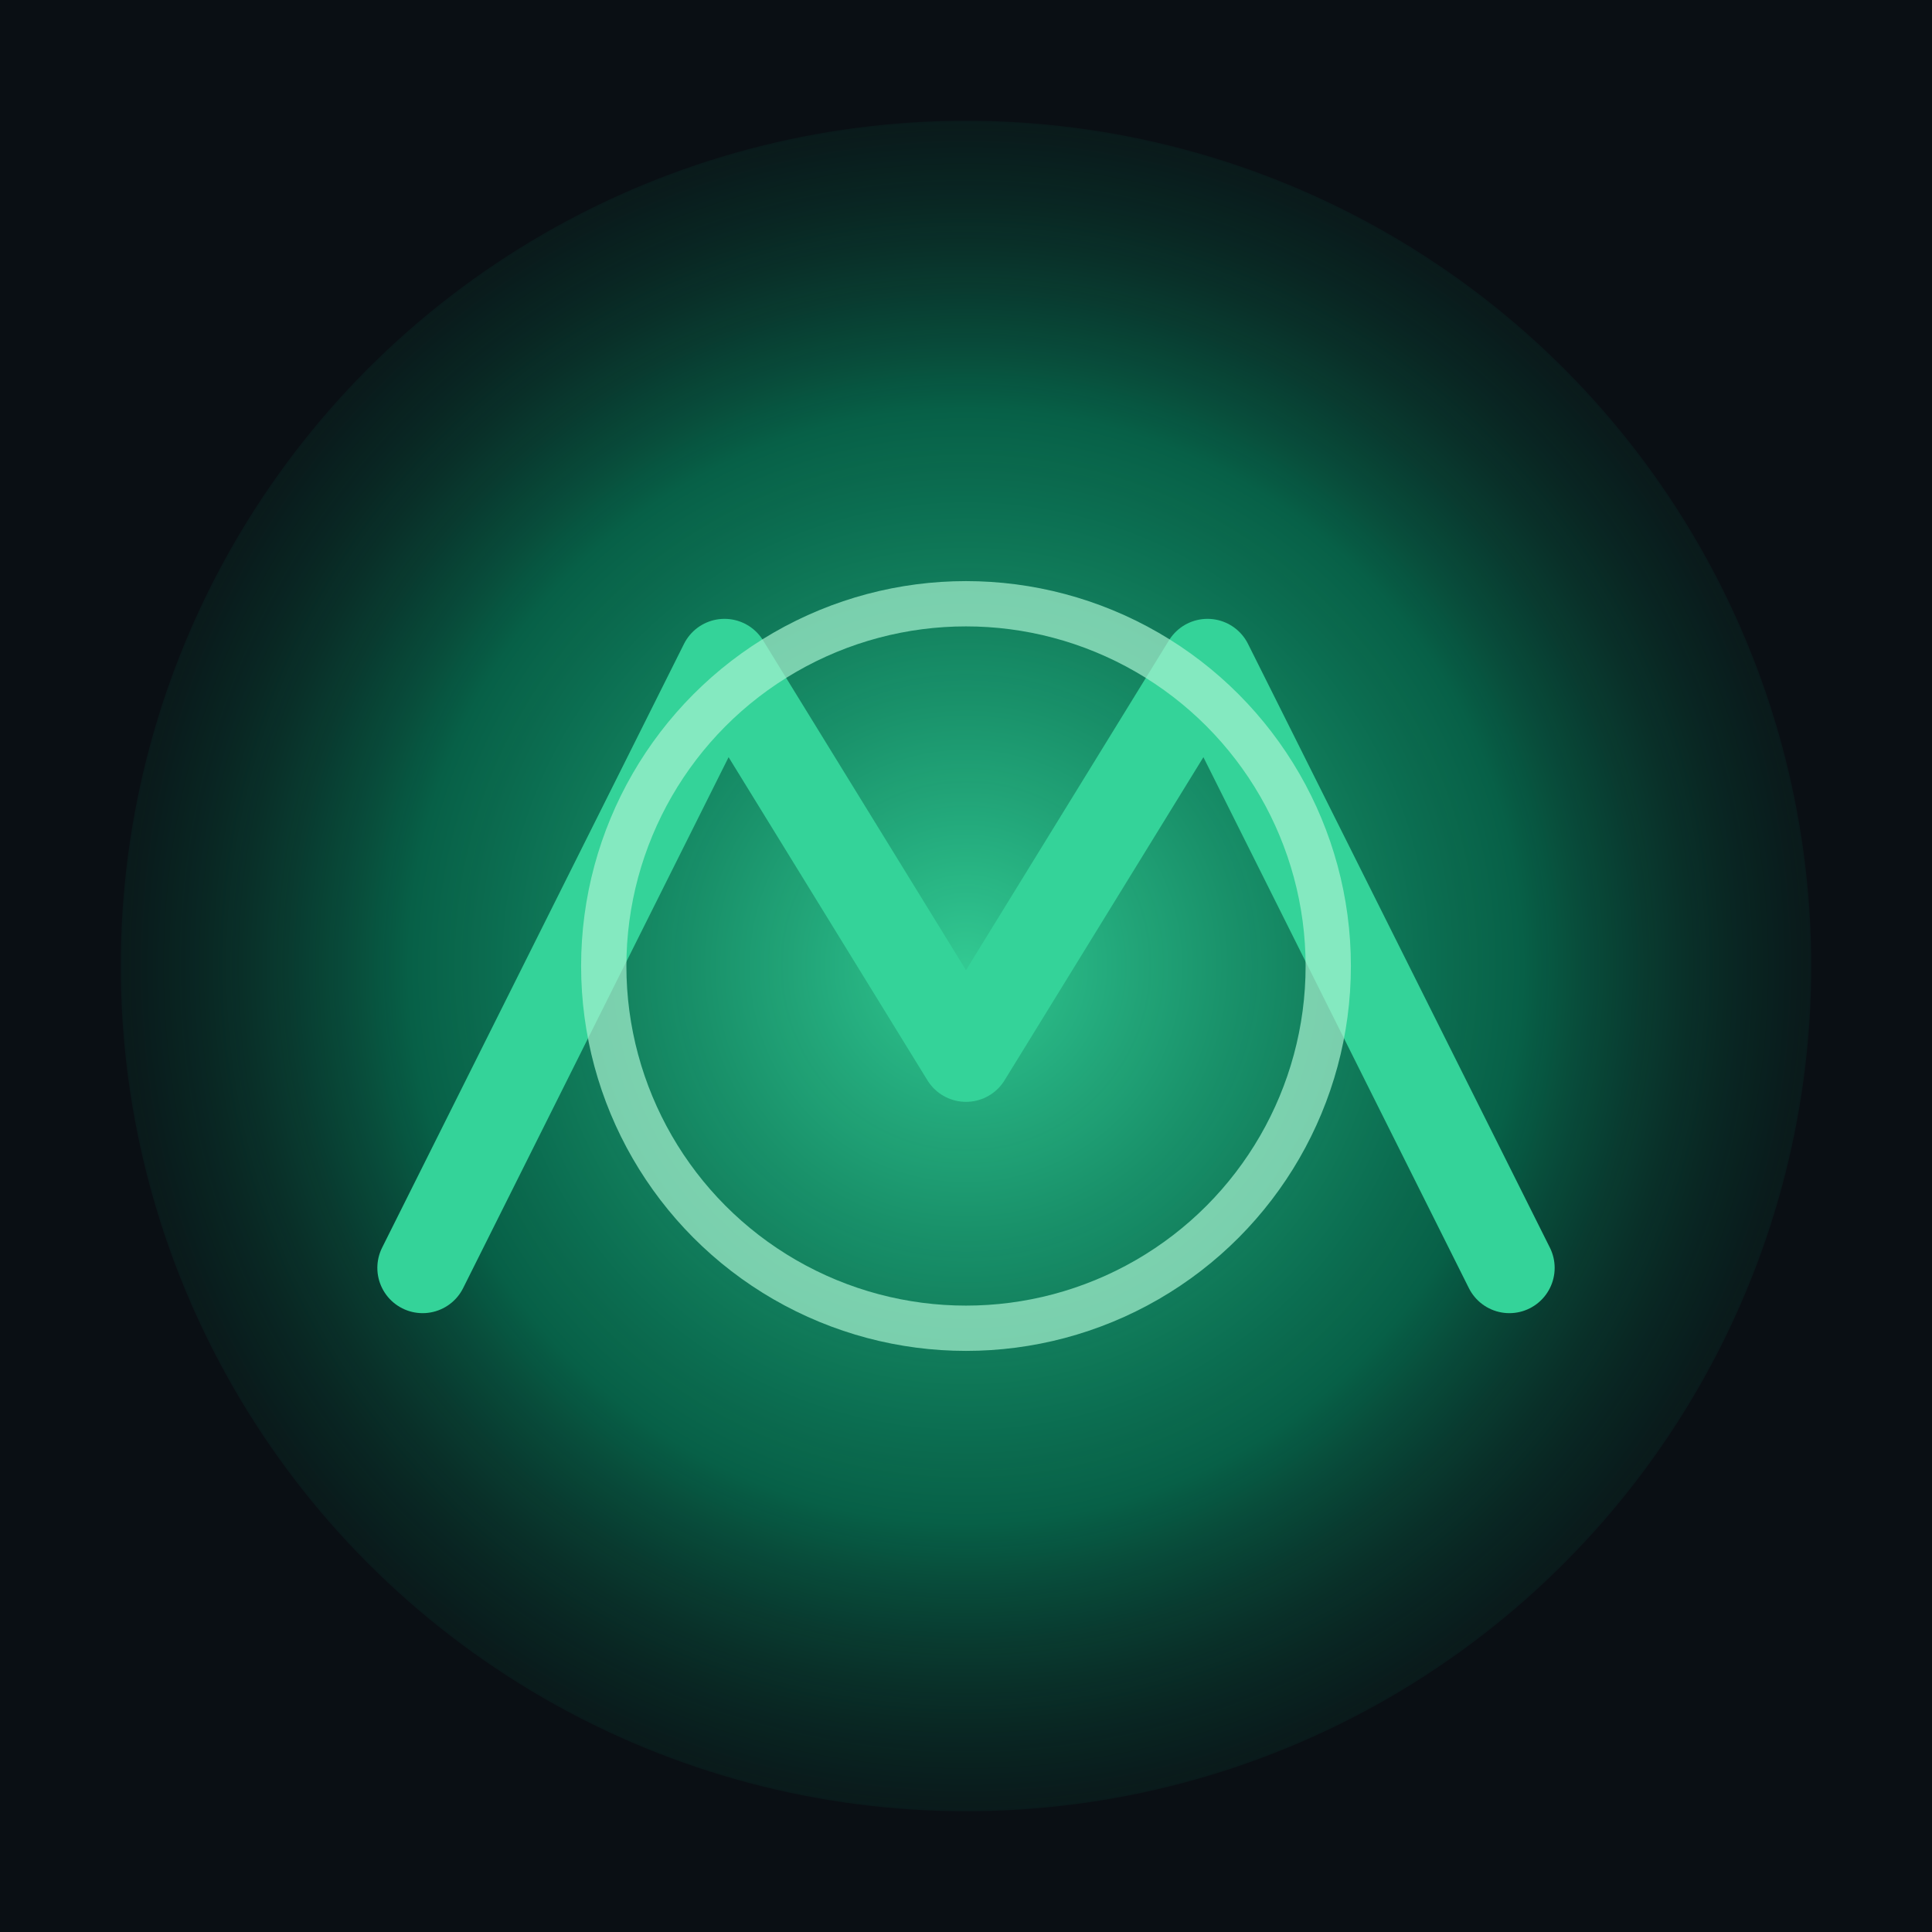 <svg xmlns="http://www.w3.org/2000/svg" viewBox="0 0 128 128">
  <defs>
    <radialGradient id="g" cx="50%" cy="50%" r="60%">
      <stop offset="0%" stop-color="#34d399" stop-opacity="0.95"/>
      <stop offset="55%" stop-color="#059669" stop-opacity="0.6"/>
      <stop offset="100%" stop-color="#0a0f14" stop-opacity="0"/>
    </radialGradient>
  </defs>
  <rect width="128" height="128" fill="#0a0f14"/>
  <circle cx="64" cy="64" r="56" fill="url(#g)"/>
  <g fill="none" stroke="#34d399" stroke-width="6" stroke-linecap="round" stroke-linejoin="round">
    <path d="M28 84 L48 44 L64 70 L80 44 L100 84"/>
    <circle cx="64" cy="64" r="24" stroke="#a7f3d0" stroke-width="3" opacity="0.7"/>
  </g>
</svg>